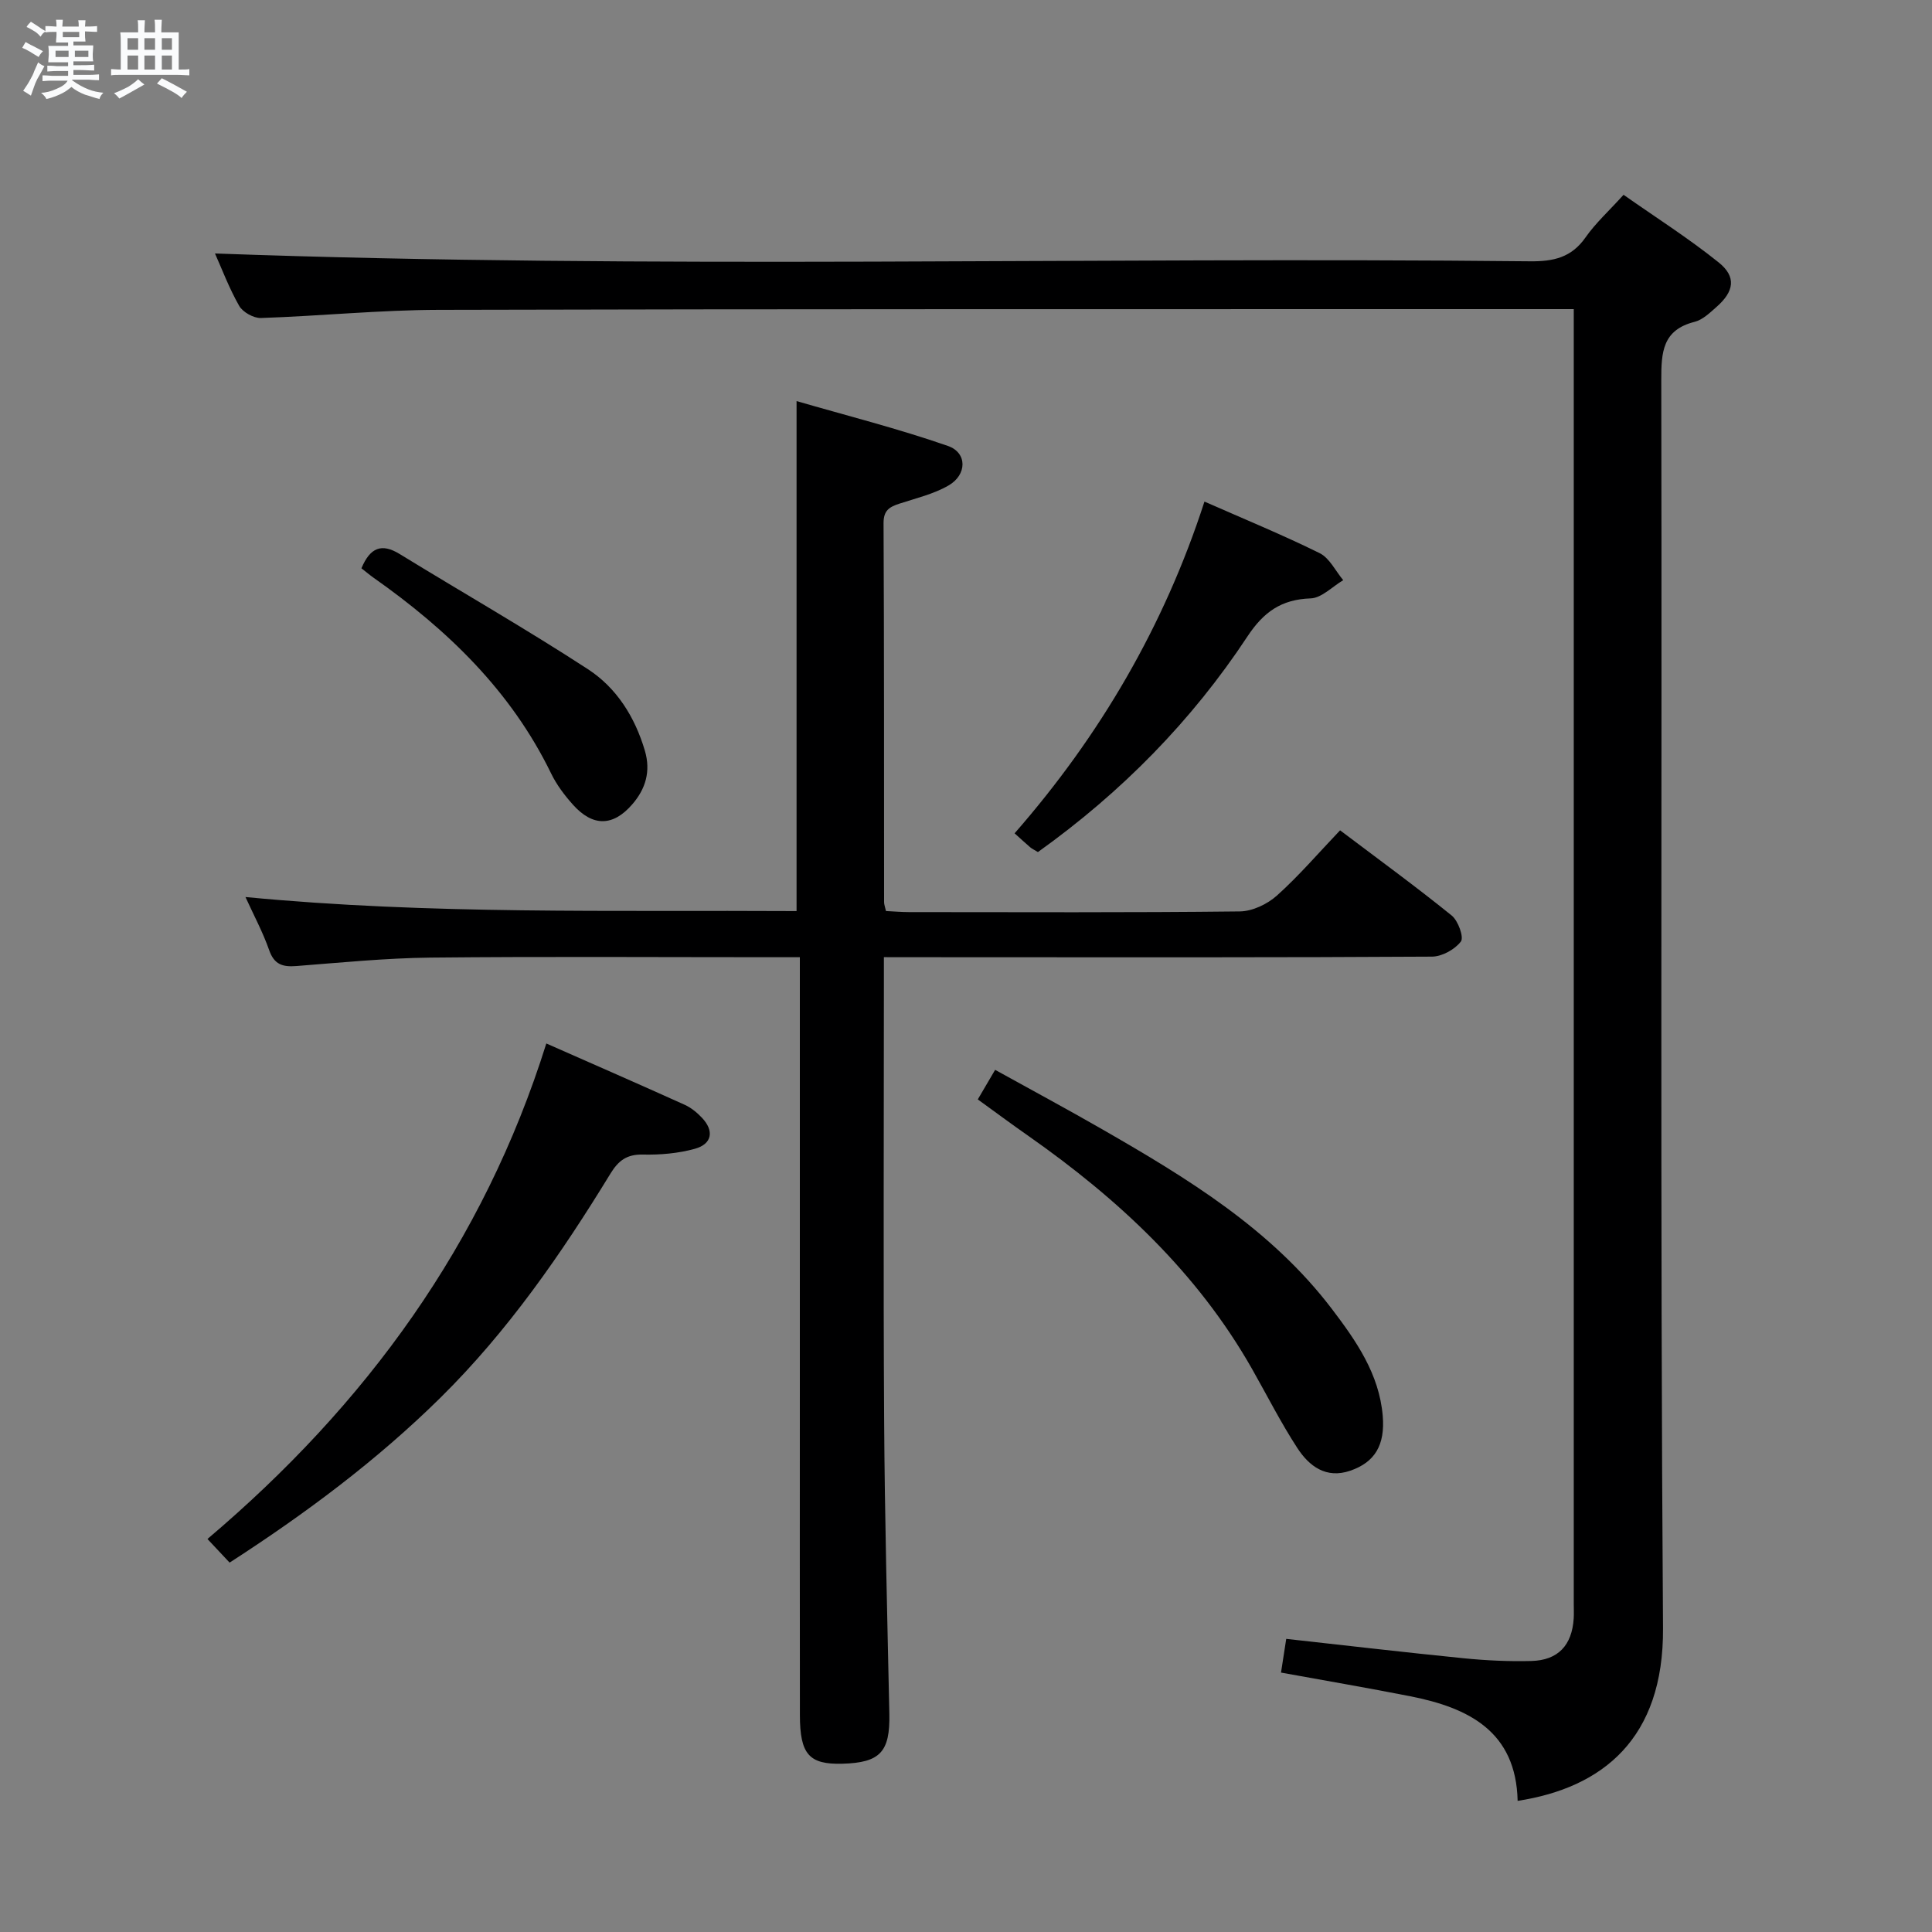 <svg enable-background="new 0 0 400 400" viewBox="0 0 400 400" xmlns="http://www.w3.org/2000/svg"><rect x="0" y="0" width="400" height="400" fill="#808080" stroke="none"/><path d="m6.8 9.5c.6.3 1.3.7 2.1 1.1-.4.4-.7.8-.9 1.2-.7-.4-1.3-.8-1.8-1.1s-1.1-.6-1.6-.8c.2-.4.5-.8.7-1.2.4.2.8.5 1.5.8zm.9 6.9c-.3.6-.5 1.1-.7 1.7s-.4 1.1-.6 1.7c-.6-.4-1.1-.7-1.6-1 .7-1 1.2-1.8 1.5-2.4.3-.5.6-1.1.8-1.7.3-.6.5-1.2.8-1.8.3.3.8.6 1.3.8-.7 1.3-1.2 2.2-1.5 2.7zm.1-11c.4.3 1 .7 1.7 1.1-.5.2-.8.6-1.1 1.1-.5-.6-1-1-1.4-1.2s-.9-.6-1.5-.8c.2-.4.5-.7.9-1.1.5.3.9.6 1.4.9zm10.5 13.1c1 .4 2 .6 3.1.7-.4.4-.7.8-.8 1.3-.9-.2-1.9-.6-3-.9-1-.4-2-.9-2.8-1.6-.5.4-1.1.9-1.9 1.3s-1.9.9-3.3 1.2c-.1-.3-.5-.8-1.1-1.3 1 0 2.1-.3 3.2-.8 1.2-.5 1.9-1 2.3-1.7h-3.2c-.4 0-1 0-2 .1v-1.2c1 0 1.7.1 2 .1h3.3v-1h-2.3c-.2 0-.9 0-2 .1v-1.2c1.2 0 1.9.1 2 .1h2.3v-.8h-4.1c0-.7.1-1.2.1-1.6 0-.5 0-1.1-.1-1.8h4.1v-.7h-2.5c0-.6.1-1.1.1-1.6v-.6h-.5c-.4 0-1 0-1.8.1v-1.3c1.2 0 1.9.1 2.1.1h.2c0-.3 0-.8-.1-1.4h1.4c0 .6-.1 1-.1 1.4h3.4c0-.4 0-.8-.1-1.3h1.5c0 .4-.1.9-.1 1.3.7 0 1.5 0 2.5-.1v1.2c-1 0-1.8-.1-2.5-.1v.6c0 .3 0 .8.1 1.5h-2.5v.8h4.1c0 .7-.1 1.3-.1 1.8s0 1 .1 1.5h-4.1v.8h1.4c.8 0 1.8 0 2.9-.1v1.2c-1 0-1.9-.1-2.8-.1h-1.5v1h3.2c.3 0 1 0 2.1-.1v1.2c-1.1 0-1.8-.1-2.1-.1h-3.4l-.1.1c1.4 1 2.4 1.5 3.4 1.9zm-4.1-6.7v-1.3h-2.7v1.3zm2.2-4.1v-1.1h-3.4v1.1zm1.9 4.1v-1.3h-2.8v1.3z" fill="#fafbfc"/><path d="m37 6.7v2.3 5.4c1 0 1.8 0 2.2-.1v1.3c-.6 0-1.5-.1-2.5-.1h-11.9c-.7 0-1.3 0-1.8.1v-1.3c.5 0 1.1.1 2 .1v-5.2c0-1 0-1.8-.1-2.5h3.7c0-1.3 0-2.1-.1-2.5h1.5c0 .4-.1 1.3-.1 2.5h2.2c0-1.2 0-2.1-.1-2.6h1.5c0 .4-.1 1.3-.1 2.6zm-12.3 13.7c-.3-.4-.7-.8-1.1-1.1 1.1-.4 2.1-.9 2.9-1.3.8-.5 1.5-1 2.1-1.6.4.4.9.8 1.3 1.1-2.5 1.4-4.2 2.4-5.2 2.9zm3.9-10.1v-2.4h-2.2v2.4zm0 4.1v-2.9h-2.2v2.9zm3.5-4.1v-2.4h-2.2v2.4zm0 4.1v-2.9h-2.2v2.9zm.4 2.9 1-1.1c.6.3 1.4.7 2.5 1.3s2 1.1 2.7 1.5c-.4.4-.8.8-1.1 1.3-.8-.8-2.5-1.7-5.1-3zm3.1-7v-2.4h-2.1v2.4zm0 4.1v-2.9h-2.1v2.9z" fill="#fafbfc"/><g fill="#000001"><path d="m325.83 64c-7.17 0-13.62 0-20.06 0-71.64.02-143.28-.04-214.92.15-12.28.03-24.55 1.28-36.83 1.69-1.51.05-3.75-1.21-4.5-2.51-2.12-3.73-3.64-7.8-5.01-10.85 90.59 3.29 181.44.67 272.25 1.62 4.87.05 8.59-.77 11.51-4.95 2.08-2.97 4.84-5.47 7.87-8.82 6.57 4.62 13.41 8.96 19.69 14 3.71 2.98 3.22 6.01-.47 9.24-1.36 1.2-2.84 2.64-4.5 3.06-6.66 1.68-6.92 6.26-6.91 12.05.17 86.14-.25 172.27.36 258.41.16 22.9-12.51 33.05-30.1 35.76-.32-14.37-10.13-19.27-22.2-21.65-8.76-1.73-17.57-3.23-26.79-4.91.33-2.17.67-4.36 1.08-6.98 12.42 1.37 24.59 2.8 36.79 4.02 4.63.46 9.31.68 13.95.56 5.55-.14 8.43-3.26 8.78-8.82.06-1 .01-2 .01-3 0-87.47 0-174.94 0-262.41 0-1.81 0-3.63 0-5.66z"/><path d="m183 198.17v6.26c0 29.83-.13 59.65.05 89.48.12 20.31.65 40.61 1.08 60.92.16 7.86-1.87 10.12-9.74 10.33-6.87.18-8.77-1.93-8.78-10.06-.03-21.99-.01-43.99-.01-65.98 0-28.16 0-56.32 0-84.48 0-1.96 0-3.91 0-6.46-2.37 0-4.15 0-5.93 0-23.49 0-46.99-.16-70.48.08-9.29.1-18.58 1.03-27.85 1.75-2.82.22-4.57-.31-5.61-3.29-1.31-3.73-3.2-7.25-4.91-11 38.16 3.67 76.13 2.69 114.1 2.91 0-35.14 0-69.68 0-105.59 10.34 3 21 5.69 31.34 9.29 4.03 1.4 3.97 5.96.13 8.18-3.09 1.79-6.74 2.64-10.19 3.77-2.03.67-3.28 1.37-3.27 4.02.13 26.16.09 52.32.11 78.48 0 .47.19.95.39 1.84 1.56.07 3.17.22 4.78.22 22.83.01 45.66.12 68.48-.14 2.61-.03 5.69-1.5 7.68-3.28 4.56-4.09 8.58-8.79 13.08-13.51 8.12 6.13 15.77 11.7 23.12 17.65 1.33 1.08 2.55 4.5 1.89 5.37-1.25 1.65-3.9 3.11-5.97 3.13-30.82.19-61.65.13-92.47.13-6.81-.02-13.61-.02-21.02-.02z"/><path d="m47.54 323.52c-1.51-1.61-2.83-3.02-4.59-4.89 32.84-27.81 57.14-61.08 70.16-102.59 9.93 4.38 19.32 8.48 28.66 12.7 1.32.6 2.54 1.6 3.55 2.67 2.57 2.7 2.14 5.43-1.44 6.43-3.45.96-7.2 1.28-10.8 1.2-3.31-.07-5.04 1.25-6.69 3.94-10.17 16.63-21.25 32.63-35.18 46.38-13.15 12.97-27.9 23.98-43.67 34.16z"/><path d="m202.44 227.62c1.24-2.11 2.23-3.8 3.59-6.12 7.49 4.15 14.89 8.12 22.16 12.3 17.62 10.13 34.96 20.64 47.56 37.2 5.05 6.64 9.8 13.47 10.53 22.14.51 6.05-1.63 9.6-6.71 11.35-5.01 1.73-8.52-.93-10.97-4.69-3.43-5.27-6.28-10.92-9.39-16.4-11.34-19.96-27.65-35.13-46.21-48.16-3.51-2.45-6.94-5-10.56-7.62z"/><path d="m214.89 176.41c-.77-.47-1.24-.68-1.61-1-1.01-.86-1.98-1.77-3.22-2.88 17.67-20.2 30.97-42.91 39.31-68.68 8.16 3.59 16.14 6.87 23.86 10.68 2.04 1.01 3.27 3.68 4.87 5.59-2.25 1.32-4.46 3.69-6.74 3.77-6.08.21-9.74 2.81-13.09 7.88-11.54 17.48-26.05 32.25-43.38 44.64z"/><path d="m74.83 117.66c1.8-4.3 4.18-5.25 7.91-2.96 12.99 7.97 26.24 15.55 39 23.86 5.92 3.86 9.71 9.88 11.77 16.85 1.27 4.3.14 7.94-2.59 11.1-4 4.64-8.2 4.66-12.28.11-1.76-1.96-3.41-4.15-4.55-6.51-8.32-17.11-21.49-29.76-36.78-40.52-.8-.57-1.55-1.21-2.48-1.93z"/></g></svg>